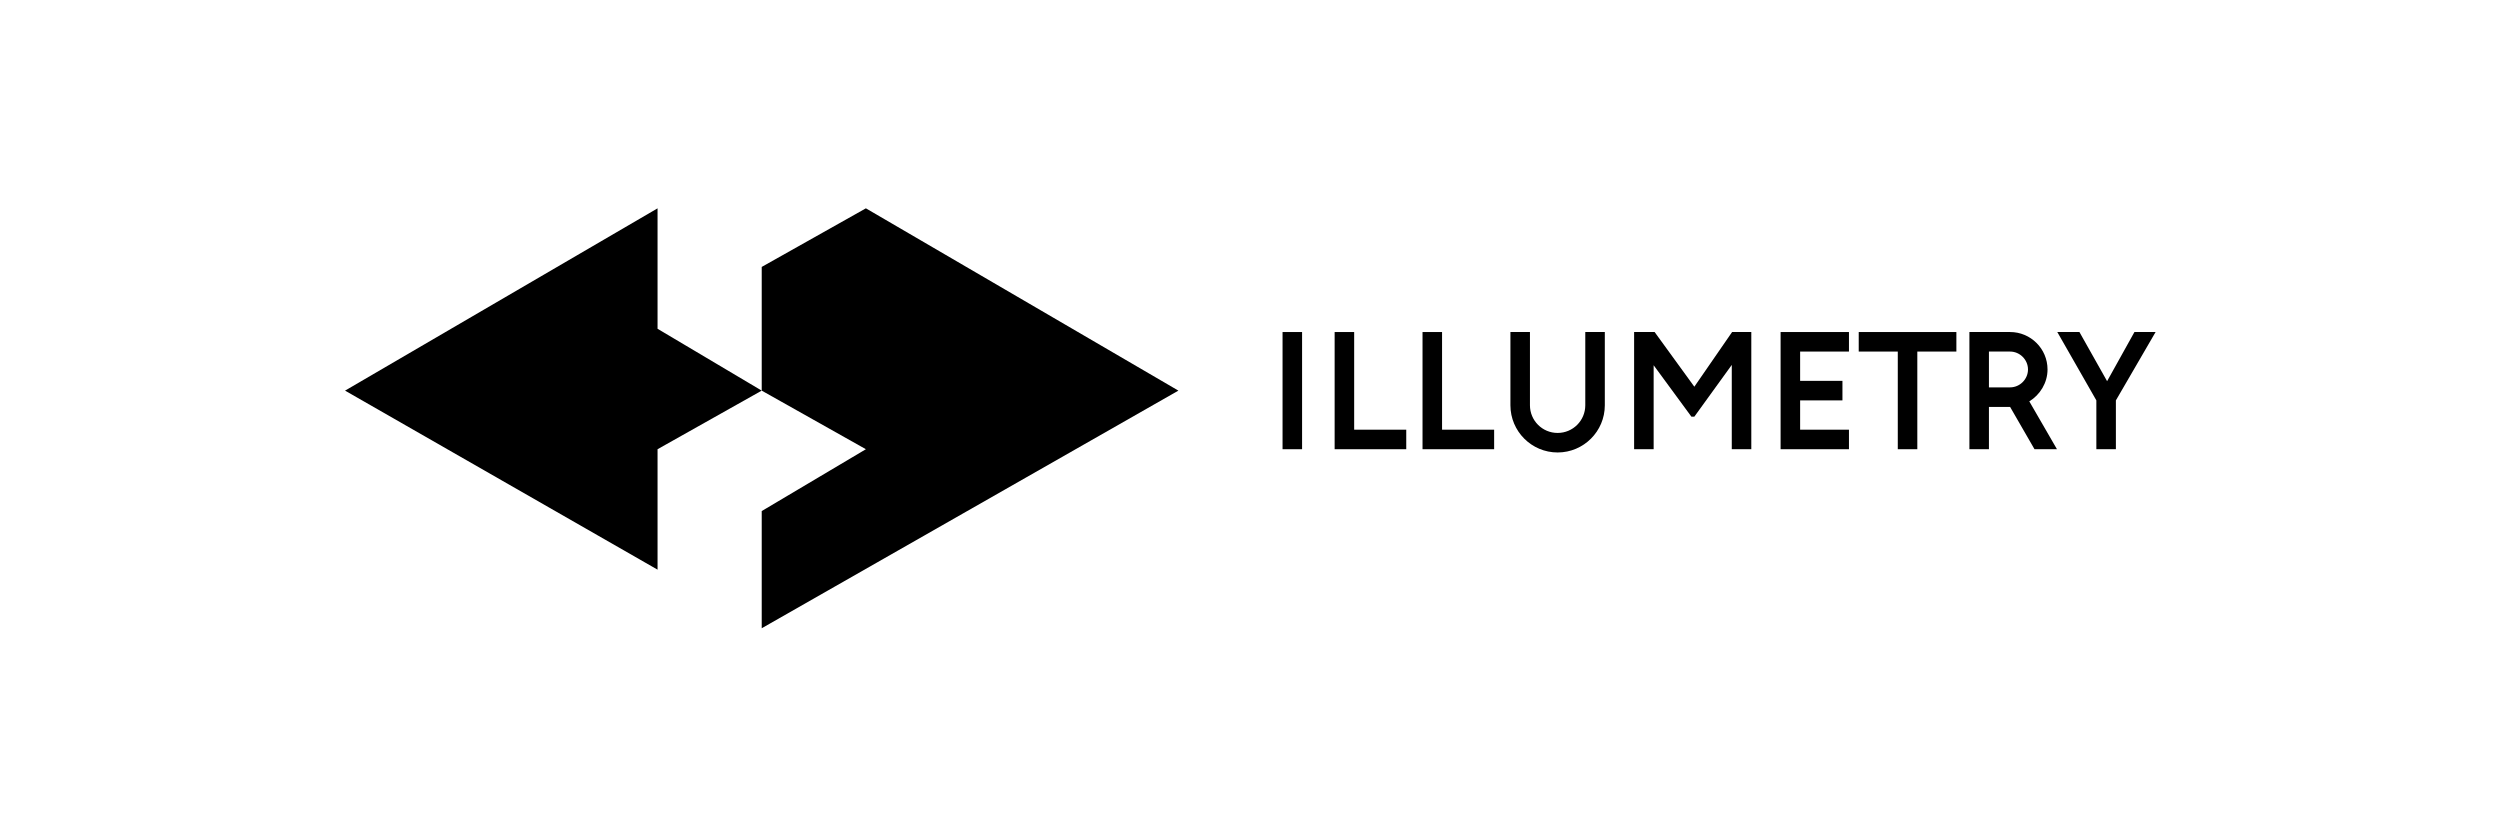 <?xml version="1.0" encoding="utf-8"?>
<!-- Generator: Adobe Illustrator 26.1.0, SVG Export Plug-In . SVG Version: 6.00 Build 0)  -->
<svg version="1.1" id="Layer_1" xmlns="http://www.w3.org/2000/svg" xmlns:xlink="http://www.w3.org/1999/xlink" x="0px" y="0px"
	 viewBox="0 0 768 256" style="enable-background:new 0 0 768 256;" xml:space="preserve">
<g>
	<g>
		<polygon points="234,157 234,193 362,120 266,64 234,82 234,120 266,138 		"/>
		<polygon points="202,175 202,138 234,120 202,101 202,64 106,120 		"/>
	</g>
	<g>
		<path d="M394,102h6v36h-6V102z"/>
		<path d="M410,102h6v30h16v6h-22V102z"/>
		<path d="M437,102h6v30h16v6h-22V102z"/>
		<path d="M502,102h6.3l12.2,16.8l11.6-16.8h5.9v36h-6v-25.9L520.5,128h-0.9L508,112.2V138h-6V102z"/>
		<path d="M547,102h21v6h-15v9h13v6h-13v9h15v6h-21V102z"/>
		<path d="M571,102h30v6h-12v30h-6v-30h-12V102z"/>
		<path d="M650,123v15h-6v-15l-12-21h6.8l8.5,15.1l8.4-15.1h6.5L650,123z"/>
		<path d="M487,102v22.5c0,4.7-3.8,8.5-8.5,8.5s-8.5-3.8-8.5-8.5V102h-6v22.5c0,8,6.5,14.5,14.5,14.5s14.5-6.5,14.5-14.5V102H487z"
			/>
		<path d="M623.4,123.3c3.3-2,5.6-5.7,5.6-9.8c0-6.4-5.2-11.5-11.5-11.5H605v36h6v-13h6.5l7.5,13h6.9L623.4,123.3z M617.5,119H611
			v-11c0,0,5.3,0,6.5,0c3,0,5.5,2.5,5.5,5.5C623,116.5,620.5,119,617.5,119z"/>
	</g>
</g>
</svg>
